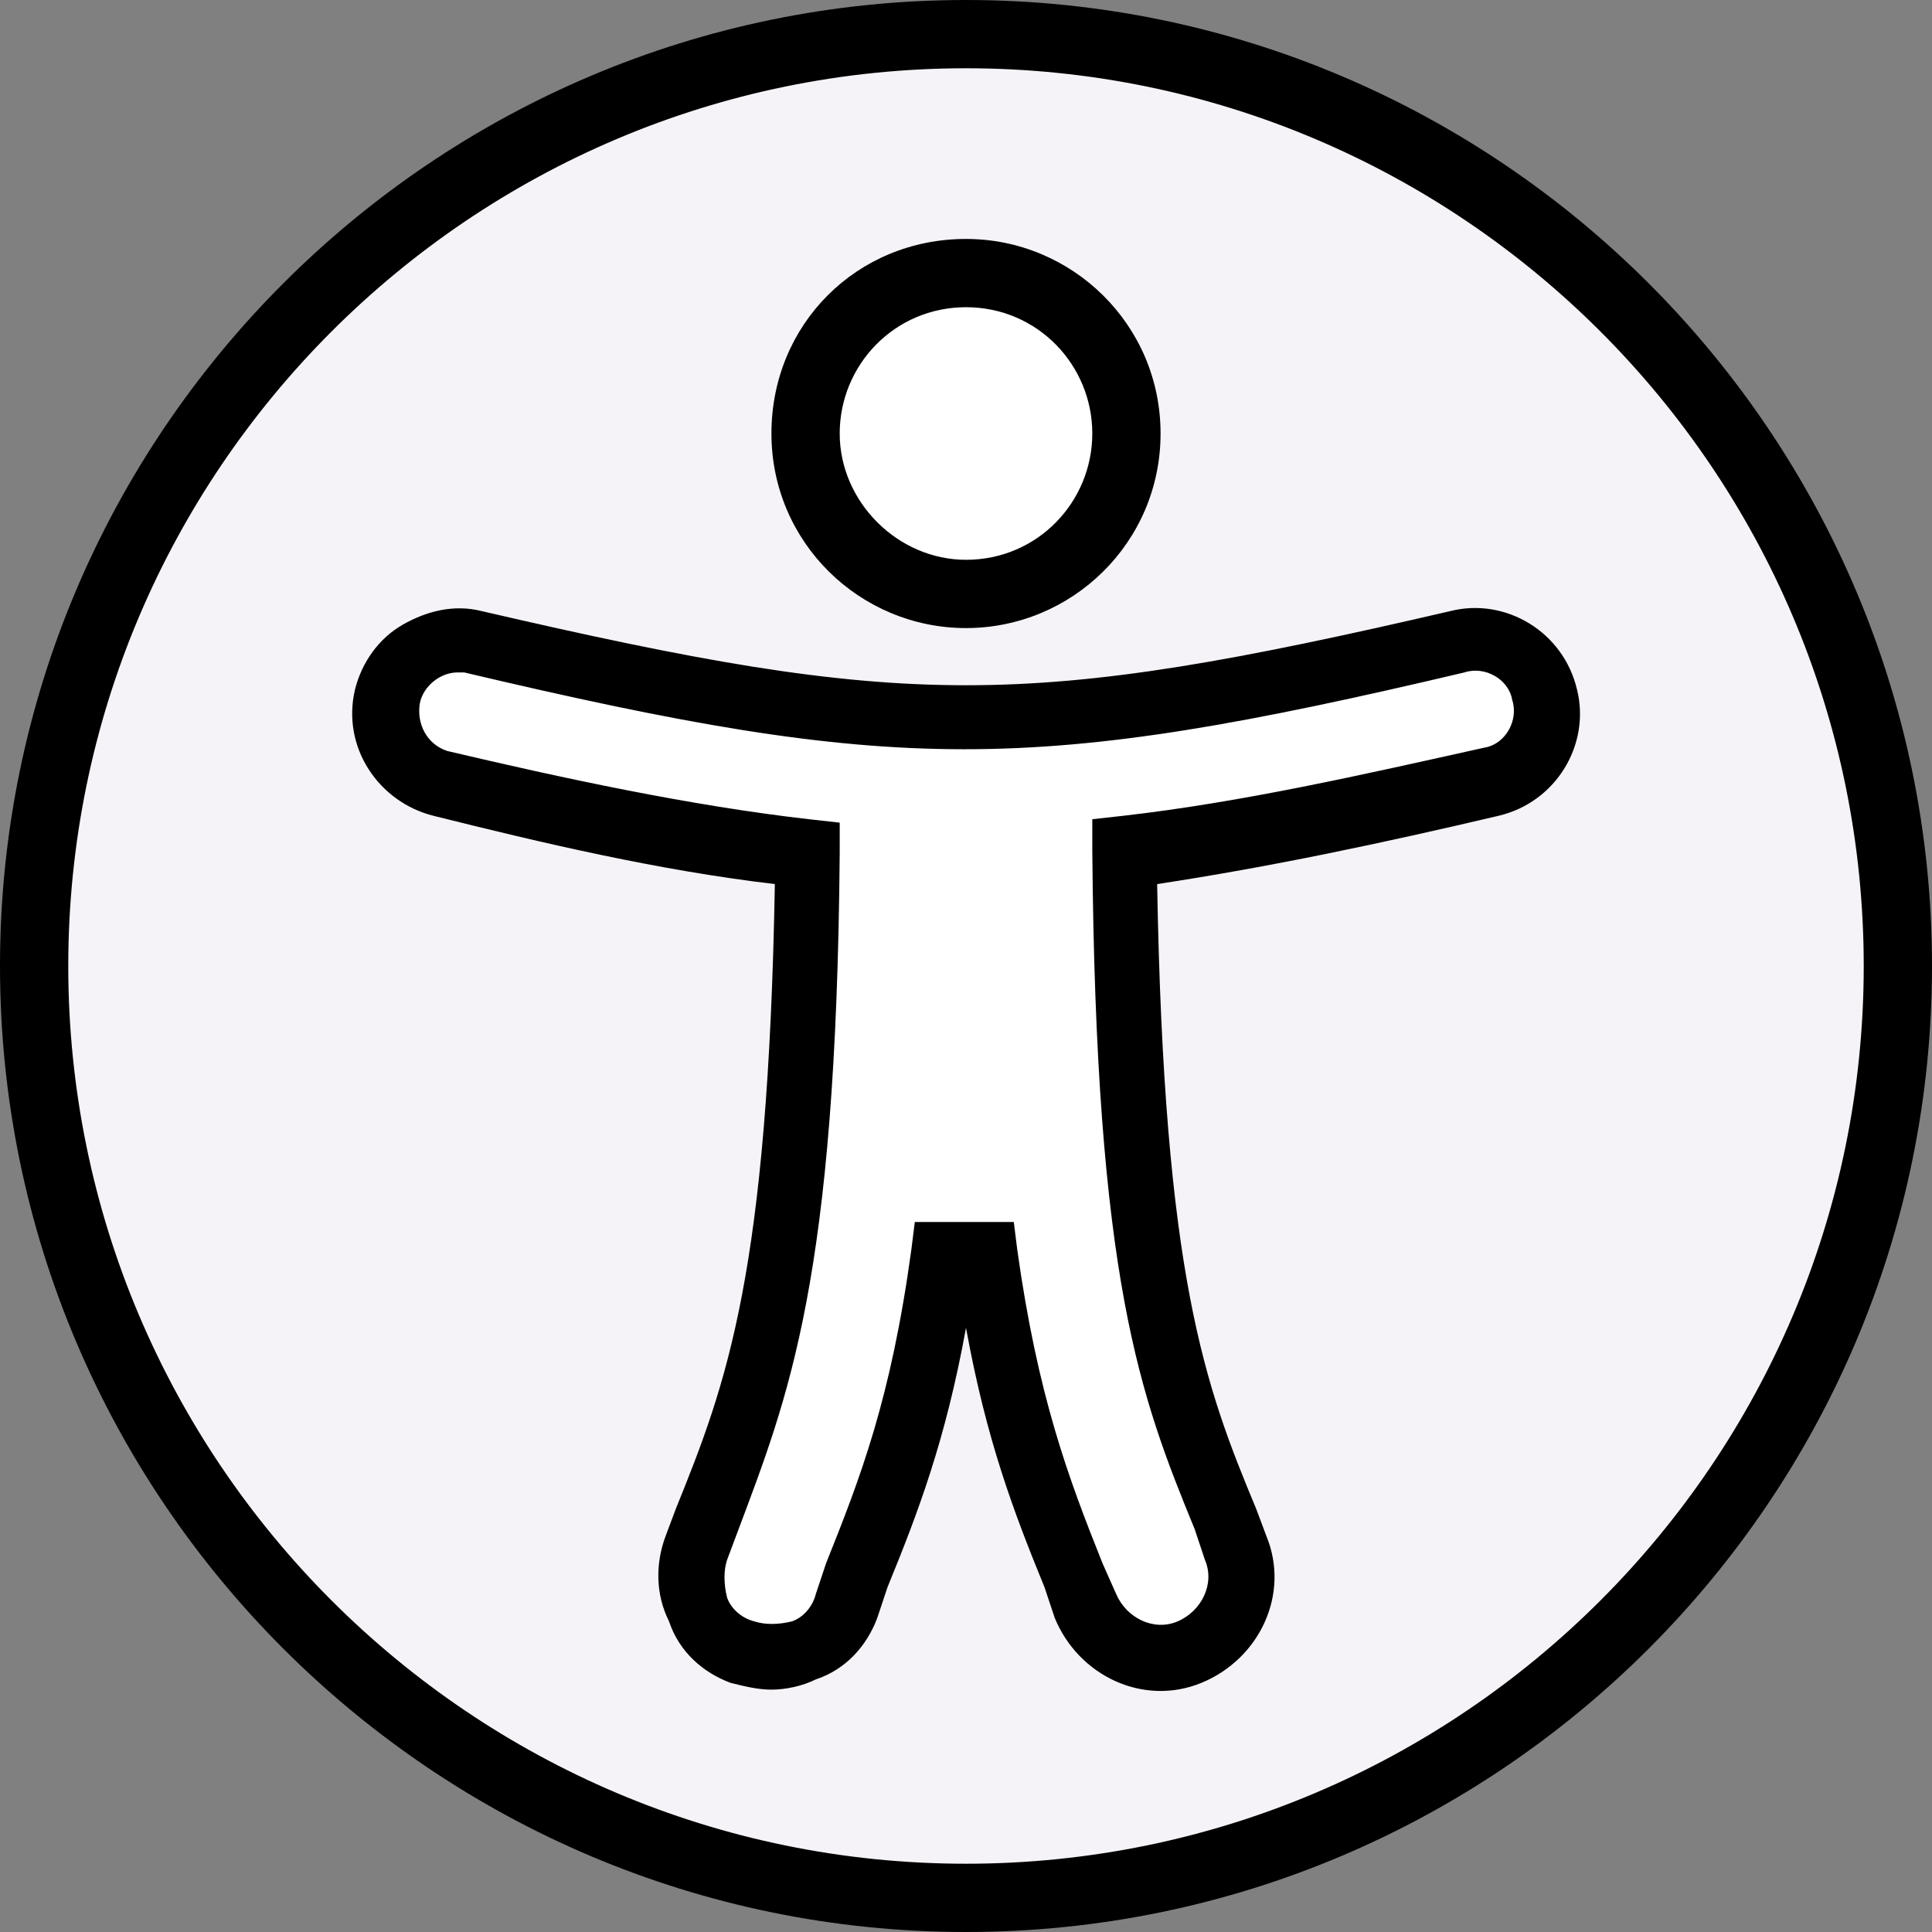 <?xml version="1.0" encoding="utf-8"?>
<!-- Generator: Adobe Illustrator 25.3.1, SVG Export Plug-In . SVG Version: 6.00 Build 0)  -->
<svg version="1.1" id="Layer_1" xmlns="http://www.w3.org/2000/svg" xmlns:xlink="http://www.w3.org/1999/xlink" x="0px" y="0px"
	 viewBox="0 0 56.6 56.6" style="enable-background:new 0 0 56.6 56.6;" xml:space="preserve">
<rect x="0" y="0" width="56.6" height="56.6" fill="#808080" stroke="none"/>
<style type="text/css">
	.st0{fill:#F6F3F8;}
	.st1{fill:#FFFFFF;}
</style>
<g>
	<g>
		<circle class="st0" cx="28.3" cy="28.3" r="27.3"/>
		<path d="M28.3,56.6C12.7,56.6,0,43.9,0,28.3S12.7,0,28.3,0s28.3,12.7,28.3,28.3S43.9,56.6,28.3,56.6z M28.3,2
			C13.8,2,2,13.8,2,28.3c0,14.5,11.8,26.3,26.3,26.3c14.5,0,26.3-11.8,26.3-26.3S42.8,2,28.3,2z"/>
	</g>
	<g>
		<g>
			<circle class="st1" cx="28.3" cy="12.8" r="4.7"/>
			<path d="M28.3,18.4c-3.1,0-5.7-2.5-5.7-5.7s2.5-5.7,5.7-5.7c3.1,0,5.7,2.5,5.7,5.7S31.4,18.4,28.3,18.4z M28.3,9
				c-2.1,0-3.7,1.7-3.7,3.7s1.7,3.7,3.7,3.7c2.1,0,3.7-1.7,3.7-3.7S30.4,9,28.3,9z"/>
		</g>
		<g>
			<path class="st1" d="M43.7,22.9c-3.8,0.9-7.3,1.7-10.7,2.1c0.1,13.2,1.6,16.1,3.3,20.3c0.5,1.2-0.1,2.6-1.3,3
				c-1.2,0.5-2.6-0.1-3-1.3c-1.1-2.9-2.2-5.3-2.9-10.3h-1.3c-0.7,4.9-1.8,7.3-2.9,10.3c-0.5,1.2-1.8,1.8-3,1.3
				c-1.2-0.5-1.8-1.8-1.3-3C22,41,23.5,38.2,23.6,25c-3.5-0.4-7-1.2-10.7-2.1c-1.1-0.3-1.8-1.4-1.6-2.5c0.3-1.1,1.4-1.8,2.5-1.6
				c12.6,3,16.2,3,28.9,0c1.1-0.3,2.2,0.4,2.5,1.6C45.5,21.5,44.8,22.6,43.7,22.9z"/>
			<path d="M22.6,49.5c-0.4,0-0.8-0.1-1.2-0.2c-0.8-0.3-1.5-0.9-1.8-1.8c-0.4-0.8-0.4-1.7-0.1-2.5l0.3-0.8c1.5-3.7,2.7-6.9,2.9-18.3
				c-3.4-0.4-6.8-1.2-10-2c-1.6-0.4-2.7-2-2.3-3.7c0.2-0.8,0.7-1.5,1.4-1.9c0.7-0.4,1.5-0.6,2.3-0.4c12.5,2.9,15.9,2.9,28.4,0
				c1.6-0.4,3.3,0.6,3.7,2.3c0.4,1.6-0.6,3.3-2.3,3.7l0,0c-3.4,0.8-6.7,1.5-10,2c0.2,11.5,1.4,14.7,2.9,18.3l0.3,0.8
				c0.7,1.7-0.2,3.6-1.9,4.3s-3.6-0.2-4.3-1.9l-0.3-0.9c-0.9-2.2-1.7-4.3-2.3-7.6c-0.6,3.3-1.4,5.4-2.3,7.6l-0.3,0.9
				c-0.3,0.8-0.9,1.5-1.8,1.8C23.5,49.4,23,49.5,22.6,49.5z M13.4,19.7c-0.5,0-1,0.4-1.1,0.9c-0.1,0.6,0.2,1.2,0.8,1.4
				c3.4,0.8,7.1,1.6,10.6,2l0.9,0.1l0,0.9c-0.1,12.5-1.5,15.9-3,19.9l-0.3,0.8c-0.1,0.3-0.1,0.7,0,1.1c0.1,0.3,0.4,0.6,0.8,0.7
				c0.3,0.1,0.7,0.1,1.1,0c0.3-0.1,0.6-0.4,0.7-0.8l0.3-0.9c1-2.5,1.9-4.8,2.5-9.2l0.1-0.8h2.9l0.1,0.8c0.6,4.3,1.5,6.7,2.5,9.2
				l0.4,0.9c0.3,0.7,1.1,1.1,1.8,0.8c0.7-0.3,1.1-1.1,0.8-1.8L35,44.8c-1.6-3.9-2.9-7.3-3-19.9l0-0.9l0.9-0.1c3.5-0.4,7-1.2,10.6-2
				l0,0c0.6-0.1,1-0.8,0.8-1.4c-0.1-0.6-0.8-1-1.4-0.8c-12.7,3-16.6,3-29.3,0C13.6,19.7,13.5,19.7,13.4,19.7z"/>
		</g>
	</g>
</g>
</svg>
